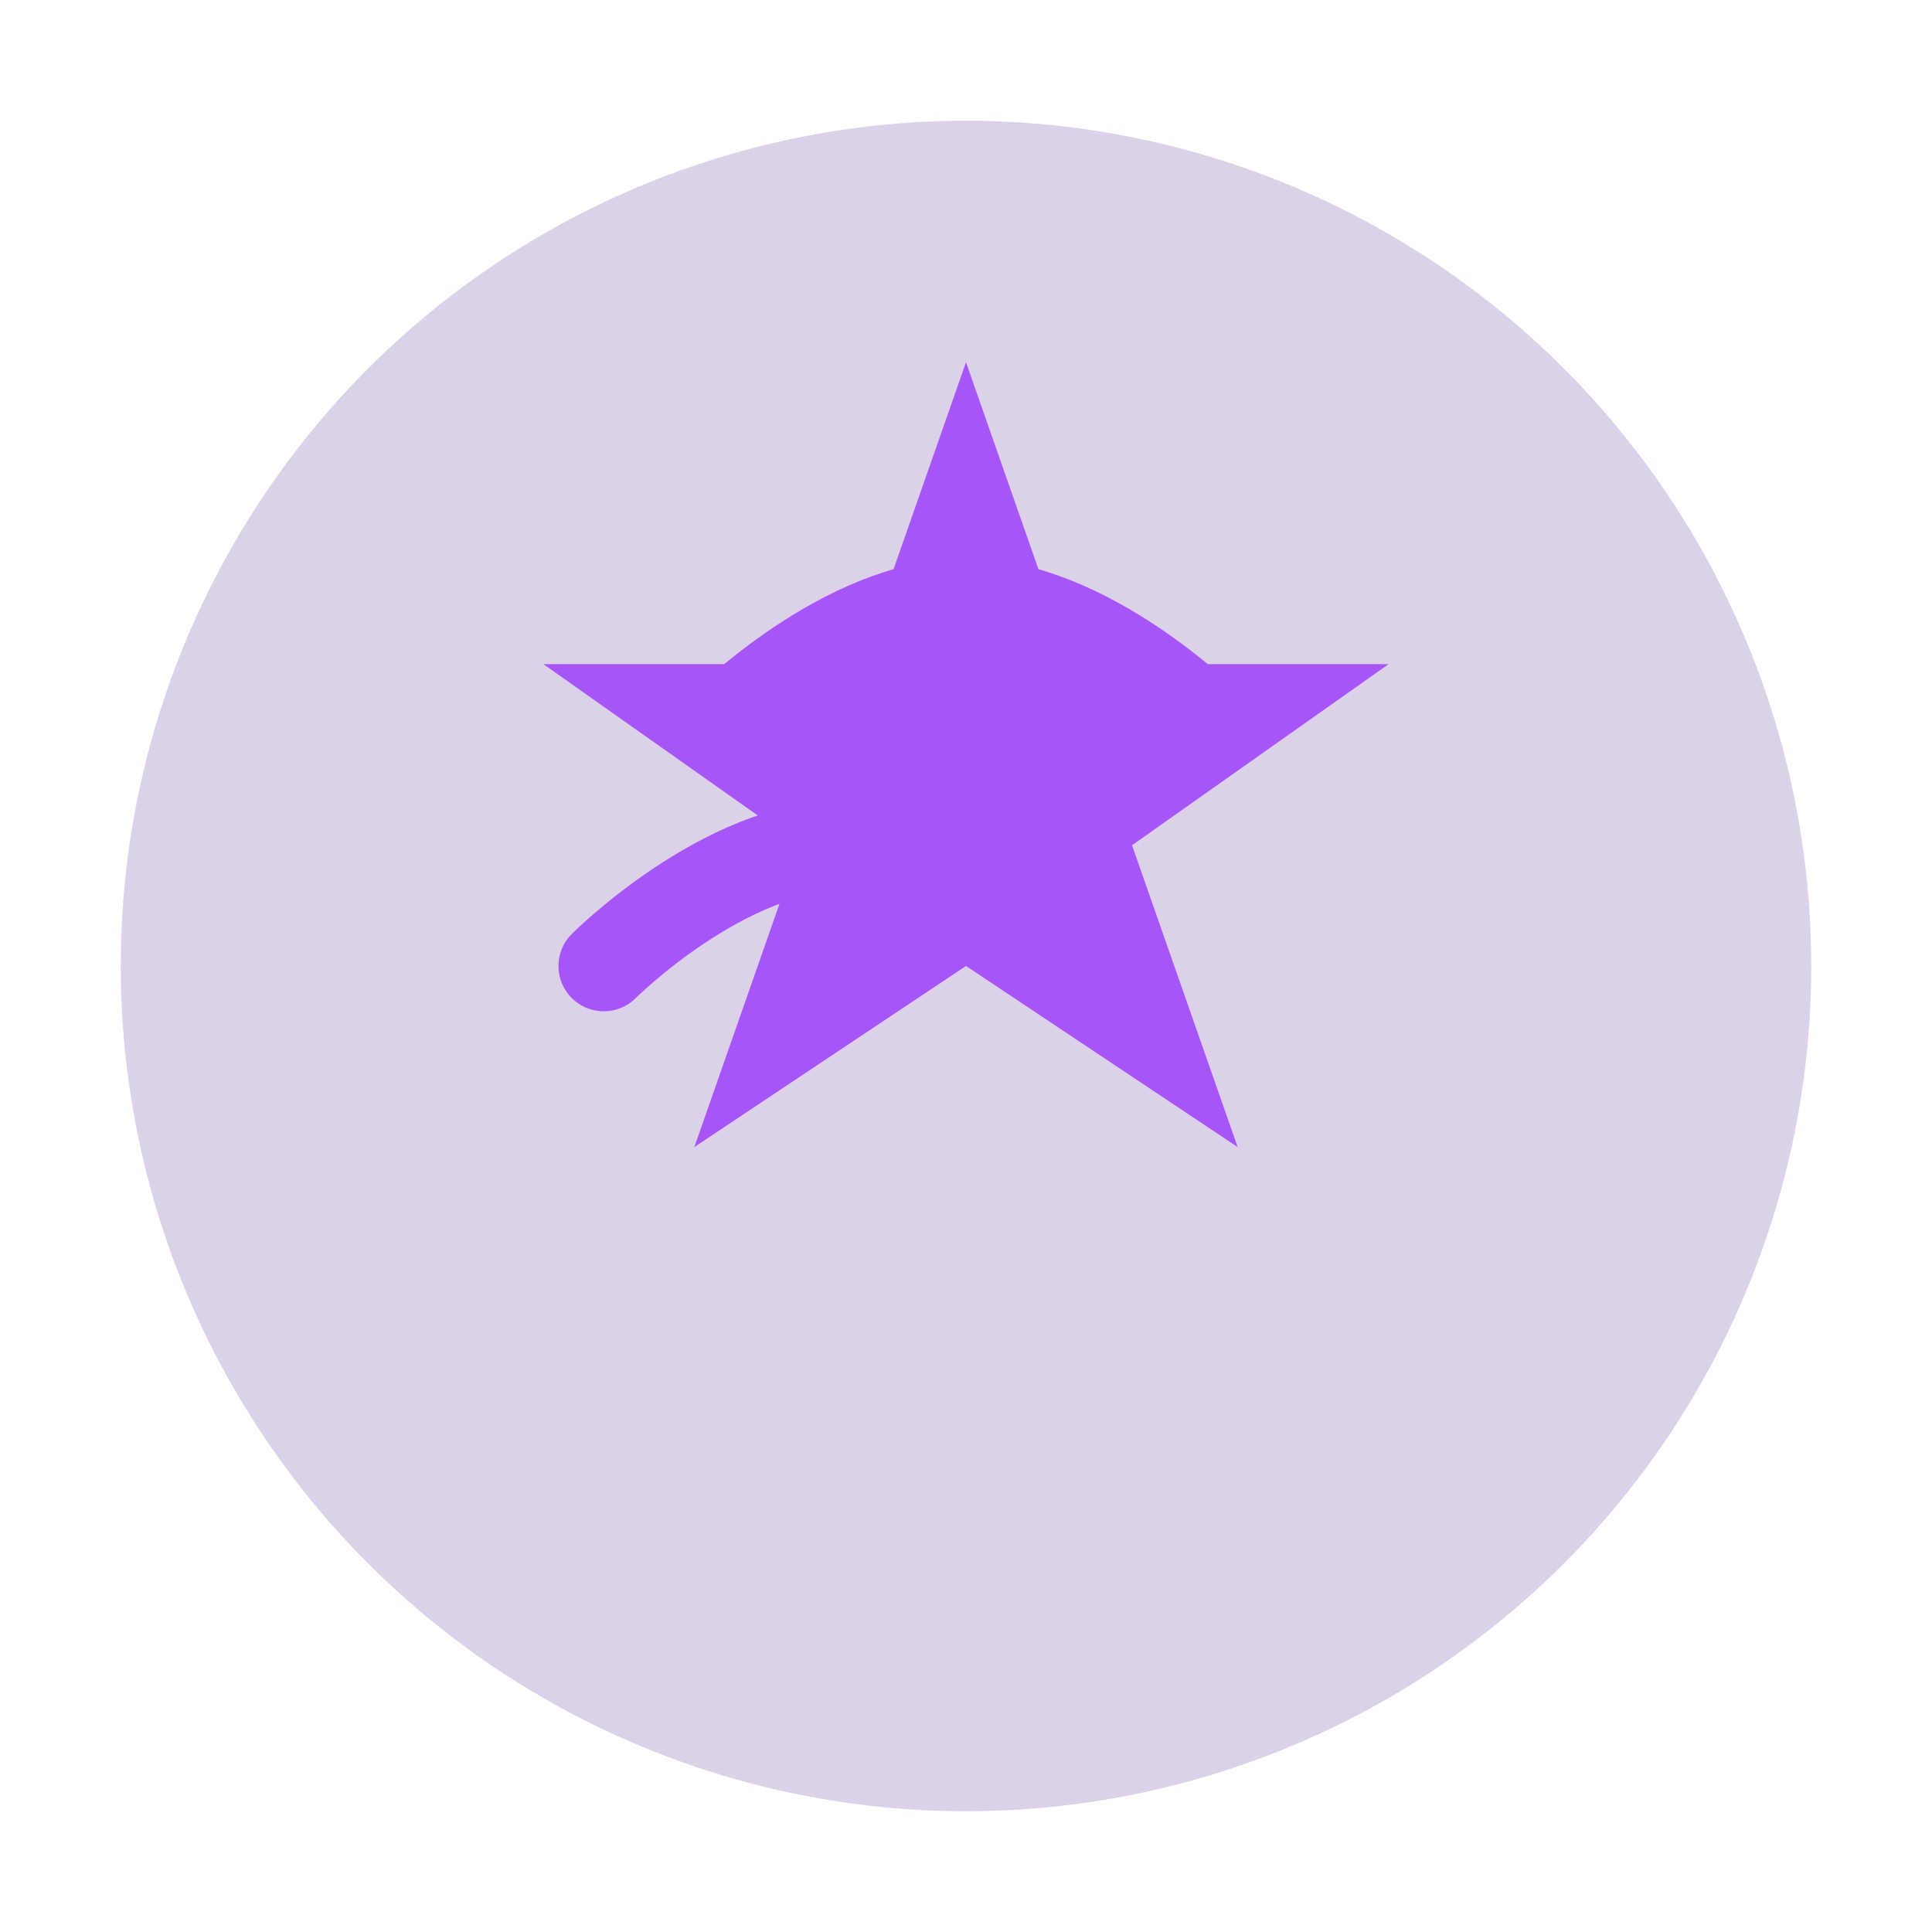 <?xml version="1.0" encoding="UTF-8"?>
<svg width="64" height="64" viewBox="0 0 64 64" fill="none" xmlns="http://www.w3.org/2000/svg">
  <!-- Background Circle -->
  <circle cx="32" cy="32" r="28" fill="#4C1D95" fill-opacity="0.2"/>
  
  <!-- Footsteps -->
  <path d="M24 24C24 24 28 20 32 20C36 20 40 24 40 24" stroke="#A855F7" stroke-width="3" stroke-linecap="round"/>
  <path d="M20 32C20 32 24 28 28 28C32 28 36 32 36 32" stroke="#A855F7" stroke-width="3" stroke-linecap="round"/>
  
  <!-- Star -->
  <path d="M32 12L35.5 22H46L37.5 28L41 38L32 32L23 38L26.5 28L18 22H28.5L32 12Z" fill="#A855F7"/>
</svg> 